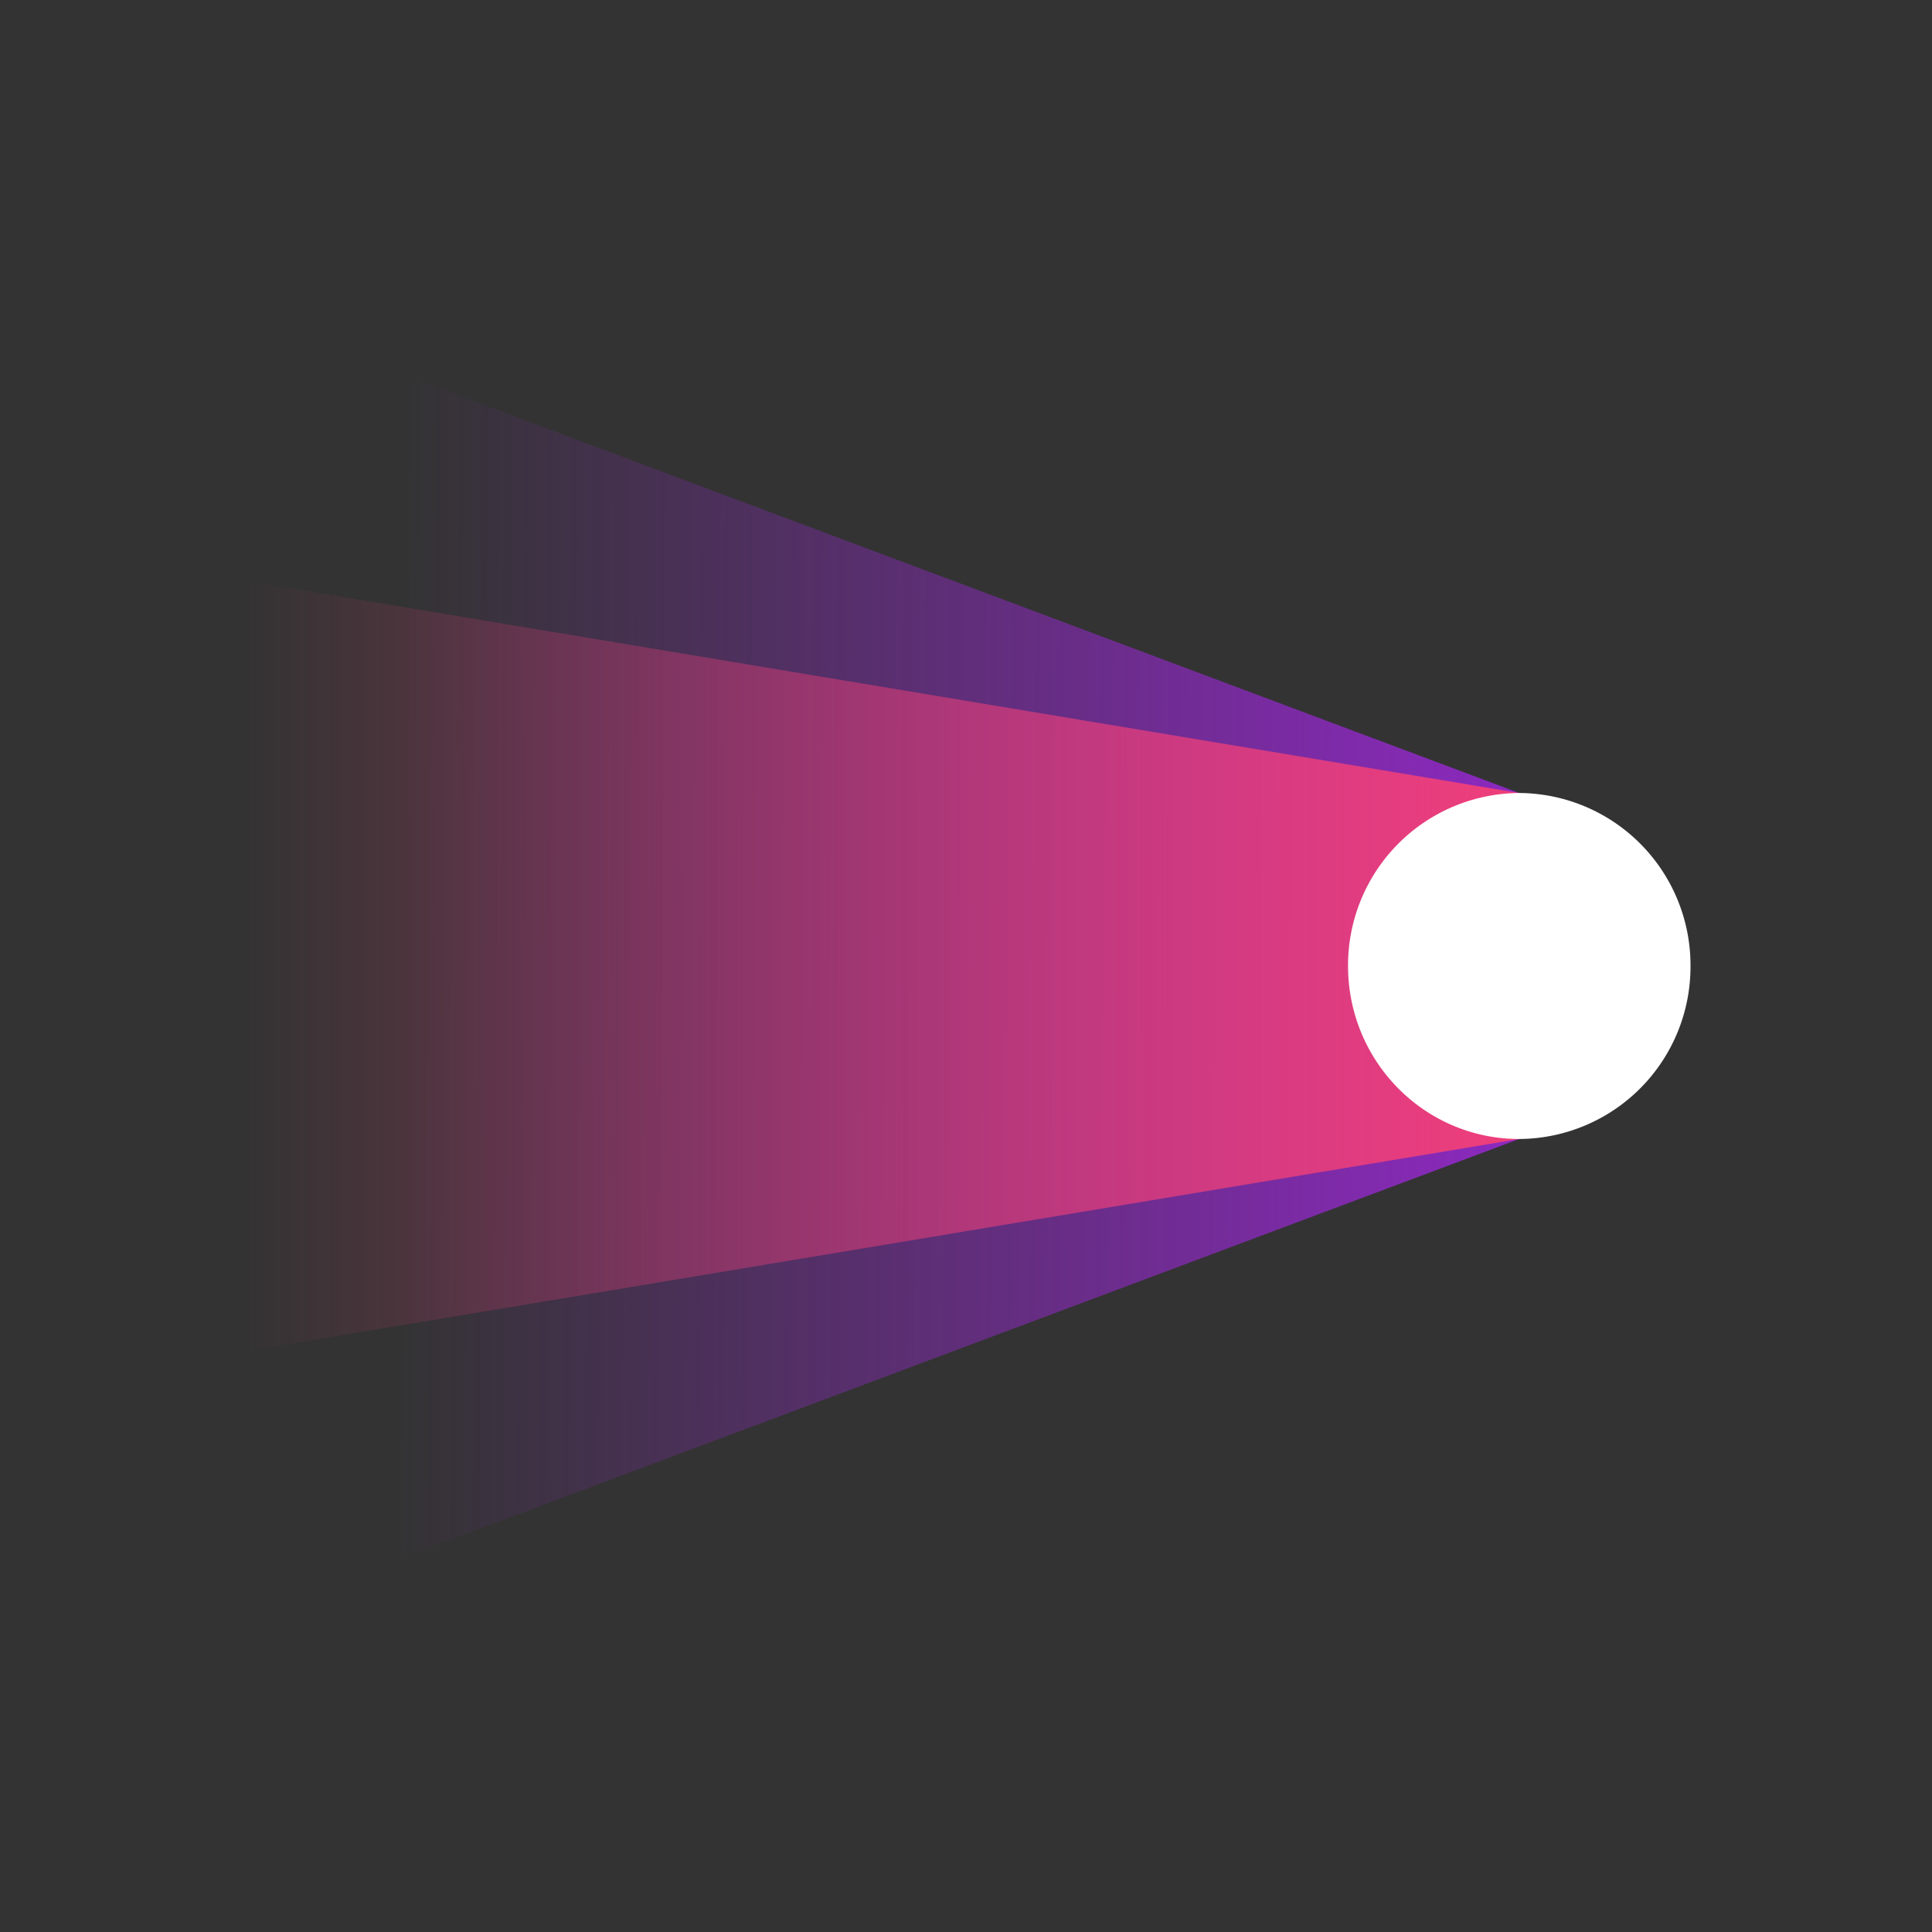 <svg xmlns="http://www.w3.org/2000/svg" width="24" height="24" fill="none" viewBox="0 0 24 24">
    <rect x="0" y="0" width="24" height="24" fill="#333333" stroke="none"/>
    <path fill="url(#lumio__a)" d="m3 3.9 15.873 5.951v4.298L3 20.1z"/>
    <path fill="url(#lumio__b)" d="m3 7.206 15.873 2.645v4.298L3 16.794z"/>
    <path fill="#fff" d="M18.873 14.149A2.14 2.14 0 0 0 21 12a2.14 2.14 0 0 0-2.127-2.149A2.14 2.14 0 0 0 16.746 12c0 1.187.952 2.149 2.127 2.149"/>
    <defs>
        <linearGradient id="lumio__a" x1="4.964" x2="19.036" y1="12.165" y2="12.277" gradientUnits="userSpaceOnUse">
            <stop stop-color="#8D29C1" stop-opacity="0"/>
            <stop offset="1" stop-color="#8D29C1"/>
        </linearGradient>
        <linearGradient id="lumio__b" x1="3" x2="19.036" y1="12.165" y2="12.165" gradientUnits="userSpaceOnUse">
            <stop stop-color="#F03F79" stop-opacity="0"/>
            <stop offset="1" stop-color="#F03F79"/>
        </linearGradient>
    </defs>
</svg>
